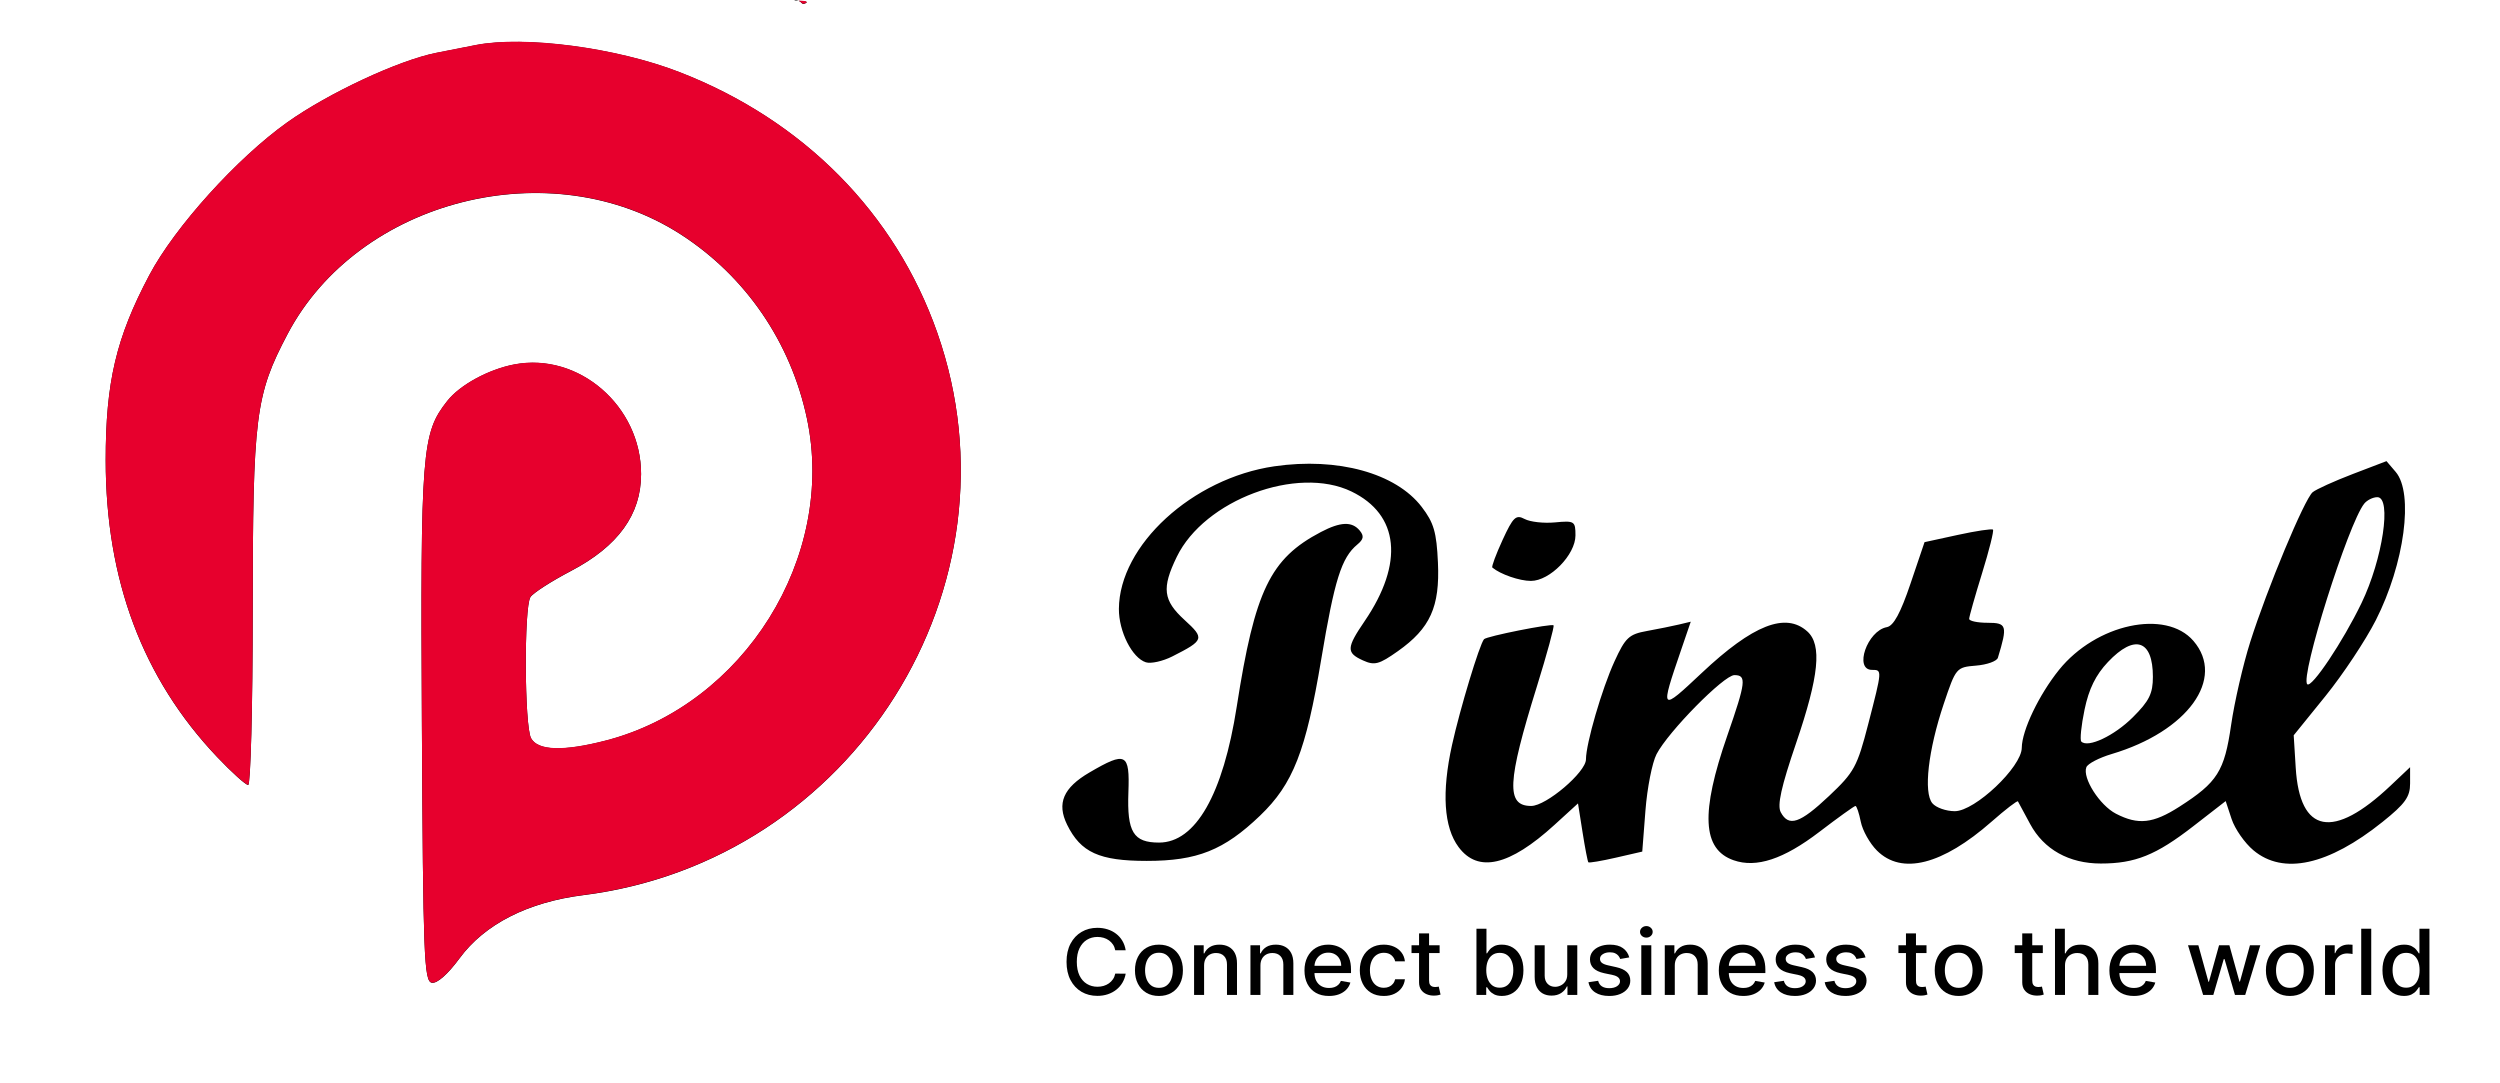 <svg width="210" height="91" viewBox="0 0 210 91" fill="none" xmlns="http://www.w3.org/2000/svg">
<path fill-rule="evenodd" clip-rule="evenodd" d="M67.08 0.07C67.383 0.192 67.328 0.413 67.631 0.291C67.935 0.169 67.686 0.07 67.08 0.07C66.777 -0.052 66.474 0.07 67.08 0.07ZM39.962 3.792C39.477 3.887 37.989 4.181 36.655 4.444C33.498 5.068 27.589 7.823 24.13 10.284C19.918 13.281 14.68 19.081 12.544 23.115C9.751 28.388 8.876 32.103 8.877 38.677C8.879 48.73 11.986 56.999 18.235 63.587C19.464 64.882 20.638 65.942 20.846 65.942C21.053 65.942 21.226 59.364 21.229 51.325C21.236 34.909 21.452 33.195 24.156 28.064C30.125 16.74 46.274 12.65 57.191 19.699C62.636 23.214 66.426 28.749 67.784 35.169C70.244 46.797 62.503 59.196 50.901 62.209C47.328 63.136 45.175 63.07 44.608 62.014C44.052 60.979 44.009 51.021 44.556 50.159C44.771 49.82 46.306 48.831 47.967 47.961C51.92 45.889 53.852 43.22 53.852 39.828C53.852 34.116 48.617 29.588 43.204 30.618C41.038 31.031 38.633 32.34 37.571 33.687C35.426 36.405 35.316 37.819 35.438 60.898C35.542 80.372 35.621 82.428 36.271 82.553C36.714 82.638 37.61 81.847 38.613 80.485C40.713 77.633 44.351 75.78 49.002 75.195C71.67 72.342 86.199 49.264 78.735 27.966C75.211 17.908 67.489 10.103 57.064 6.059C51.785 4.012 44.059 2.988 39.962 3.792ZM107.046 39.169C100.16 40.172 94.017 45.805 93.987 51.147C93.976 53.045 95.1 55.268 96.255 55.634C96.676 55.767 97.675 55.544 98.475 55.139C101.157 53.781 101.206 53.634 99.503 52.079C97.698 50.43 97.572 49.405 98.85 46.773C101.167 42.001 108.962 39.085 113.52 41.285C117.535 43.223 117.952 47.303 114.631 52.173C113.095 54.427 113.077 54.834 114.492 55.476C115.461 55.916 115.841 55.815 117.423 54.697C120.14 52.777 120.955 50.975 120.787 47.258C120.671 44.695 120.443 43.913 119.422 42.579C117.251 39.742 112.364 38.395 107.046 39.169ZM197.634 39.817C196.078 40.413 194.562 41.1 194.265 41.344C193.578 41.913 190.445 49.428 189.018 53.93C188.415 55.834 187.693 58.969 187.414 60.898C186.85 64.793 186.268 65.713 183.071 67.762C180.859 69.18 179.614 69.318 177.741 68.352C176.371 67.646 174.906 65.347 175.254 64.447C175.367 64.152 176.324 63.653 177.379 63.339C183.767 61.438 186.974 56.997 184.245 53.833C181.926 51.145 176.073 52.407 172.961 56.266C171.272 58.364 169.842 61.352 169.829 62.817C169.814 64.433 165.897 68.14 164.203 68.14C163.471 68.14 162.622 67.84 162.316 67.472C161.563 66.566 161.969 63.013 163.274 59.128C164.294 56.091 164.329 56.049 165.985 55.912C166.908 55.837 167.734 55.54 167.822 55.253C168.647 52.549 168.578 52.314 166.961 52.314C166.108 52.314 165.41 52.165 165.41 51.984C165.41 51.803 165.897 50.08 166.493 48.155C167.089 46.23 167.501 44.581 167.41 44.49C167.319 44.399 165.988 44.598 164.453 44.933L161.661 45.541L160.478 49.037C159.646 51.499 159.059 52.577 158.495 52.68C156.85 52.982 155.712 56.27 157.252 56.27C158.109 56.27 158.11 56.26 156.933 60.816C156.004 64.414 155.759 64.862 153.641 66.861C151.193 69.17 150.258 69.485 149.584 68.23C149.273 67.652 149.618 66.1 150.879 62.405C152.799 56.778 153.06 54.164 151.815 53.041C150 51.402 147.246 52.483 142.951 56.524C139.449 59.817 139.432 59.798 141.219 54.576L142.024 52.222L141.04 52.458C140.498 52.587 139.288 52.832 138.351 53.002C136.831 53.276 136.534 53.554 135.616 55.559C134.561 57.861 133.221 62.466 133.221 63.785C133.221 64.86 129.883 67.7 128.62 67.7C126.497 67.7 126.591 65.726 129.099 57.661C129.95 54.921 130.58 52.611 130.497 52.529C130.327 52.359 124.87 53.447 124.658 53.693C124.276 54.138 122.641 59.543 121.971 62.574C121.092 66.554 121.28 69.49 122.523 71.157C124.157 73.349 126.796 72.737 130.572 69.293L132.552 67.486L132.933 69.901C133.142 71.229 133.362 72.369 133.422 72.433C133.481 72.498 134.524 72.322 135.74 72.042L137.95 71.534L138.217 68.084C138.364 66.187 138.783 64.057 139.149 63.352C140.129 61.462 144.808 56.71 145.689 56.71C146.726 56.71 146.659 57.283 145.095 61.785C142.837 68.282 142.99 71.338 145.62 72.26C147.532 72.931 149.822 72.174 152.827 69.878C154.394 68.68 155.759 67.7 155.859 67.7C155.959 67.7 156.16 68.299 156.307 69.03C156.453 69.762 157.064 70.85 157.664 71.448C159.743 73.52 163.154 72.657 167.303 69.01C168.465 67.988 169.458 67.226 169.507 67.316C169.557 67.406 170.018 68.26 170.53 69.213C171.68 71.353 173.796 72.536 176.47 72.536C179.355 72.536 181.111 71.828 184.23 69.407L186.957 67.291L187.456 68.8C187.731 69.63 188.553 70.81 189.284 71.422C191.786 73.522 195.577 72.69 200.133 69.04C202.034 67.518 202.448 66.94 202.448 65.815V64.444L200.795 66.007C195.98 70.555 193.179 70.021 192.84 64.488L192.671 61.765L195.34 58.468C196.806 56.655 198.71 53.786 199.57 52.094C201.977 47.353 202.769 41.433 201.236 39.638L200.464 38.735L197.634 39.817ZM198.591 42.312C197.255 43.984 193.194 56.862 193.809 57.474C194.17 57.835 196.809 53.891 198.366 50.661C200.145 46.971 200.923 41.763 199.696 41.763C199.329 41.763 198.831 42.01 198.591 42.312ZM126.22 45.349C125.663 46.559 125.275 47.605 125.356 47.674C126.028 48.239 127.636 48.797 128.596 48.797C130.189 48.797 132.339 46.6 132.339 44.972C132.339 43.78 132.254 43.726 130.624 43.881C129.681 43.971 128.532 43.843 128.071 43.597C127.338 43.206 127.104 43.429 126.22 45.349ZM110.954 44.69C106.696 46.924 105.41 49.593 103.888 59.347C102.735 66.741 100.43 70.777 97.359 70.777C95.203 70.777 94.662 69.891 94.785 66.559C94.908 63.255 94.588 63.092 91.518 64.886C89.313 66.174 88.755 67.478 89.638 69.277C90.784 71.607 92.345 72.316 96.326 72.316C100.568 72.316 102.812 71.42 105.843 68.516C108.619 65.856 109.694 63.109 110.984 55.379C112.099 48.7 112.683 46.842 114.016 45.739C114.547 45.3 114.594 45.02 114.212 44.562C113.567 43.787 112.602 43.825 110.954 44.69ZM177.068 55.609C176.043 56.691 175.464 57.87 175.104 59.6C174.822 60.95 174.7 62.162 174.831 62.292C175.389 62.849 177.599 61.806 179.159 60.25C180.538 58.877 180.843 58.259 180.843 56.85C180.843 53.744 179.309 53.239 177.068 55.609Z" fill="black"/>
<path d="M94.558 79.822H93.681C93.647 79.641 93.585 79.482 93.493 79.344C93.401 79.207 93.288 79.09 93.155 78.994C93.022 78.898 92.873 78.825 92.708 78.776C92.545 78.728 92.371 78.703 92.188 78.703C91.856 78.703 91.559 78.784 91.296 78.945C91.035 79.106 90.829 79.343 90.677 79.654C90.527 79.966 90.452 80.346 90.452 80.795C90.452 81.248 90.527 81.63 90.677 81.942C90.829 82.253 91.036 82.489 91.299 82.648C91.561 82.807 91.857 82.887 92.185 82.887C92.367 82.887 92.539 82.863 92.702 82.816C92.867 82.767 93.016 82.696 93.15 82.602C93.283 82.507 93.395 82.393 93.487 82.257C93.581 82.119 93.645 81.962 93.681 81.784L94.558 81.787C94.512 82.06 94.421 82.312 94.286 82.542C94.153 82.77 93.981 82.968 93.771 83.134C93.563 83.299 93.325 83.427 93.057 83.517C92.788 83.608 92.496 83.653 92.179 83.653C91.68 83.653 91.236 83.539 90.846 83.311C90.456 83.081 90.148 82.752 89.924 82.325C89.7 81.897 89.589 81.387 89.589 80.795C89.589 80.201 89.701 79.691 89.926 79.266C90.151 78.838 90.459 78.51 90.849 78.282C91.239 78.052 91.682 77.937 92.179 77.937C92.485 77.937 92.77 77.98 93.034 78.065C93.3 78.148 93.539 78.271 93.751 78.434C93.963 78.595 94.139 78.793 94.277 79.026C94.416 79.258 94.51 79.524 94.558 79.822Z" fill="black"/>
<path d="M97.351 83.661C96.946 83.661 96.592 83.572 96.29 83.392C95.989 83.213 95.754 82.962 95.587 82.64C95.42 82.317 95.337 81.941 95.337 81.51C95.337 81.077 95.42 80.698 95.587 80.374C95.754 80.05 95.989 79.798 96.29 79.619C96.592 79.439 96.946 79.35 97.351 79.35C97.756 79.35 98.109 79.439 98.411 79.619C98.713 79.798 98.947 80.05 99.114 80.374C99.281 80.698 99.364 81.077 99.364 81.51C99.364 81.941 99.281 82.317 99.114 82.64C98.947 82.962 98.713 83.213 98.411 83.392C98.109 83.572 97.756 83.661 97.351 83.661ZM97.353 82.979C97.616 82.979 97.834 82.912 98.006 82.778C98.178 82.644 98.306 82.466 98.388 82.243C98.473 82.02 98.515 81.775 98.515 81.507C98.515 81.241 98.473 80.996 98.388 80.773C98.306 80.549 98.178 80.369 98.006 80.233C97.834 80.097 97.616 80.029 97.353 80.029C97.089 80.029 96.87 80.097 96.695 80.233C96.523 80.369 96.394 80.549 96.31 80.773C96.228 80.996 96.186 81.241 96.186 81.507C96.186 81.775 96.228 82.02 96.31 82.243C96.394 82.466 96.523 82.644 96.695 82.778C96.87 82.912 97.089 82.979 97.353 82.979Z" fill="black"/>
<path d="M101.144 81.099V83.577H100.303V79.404H101.11V80.083H101.163C101.263 79.862 101.418 79.685 101.63 79.551C101.844 79.417 102.113 79.35 102.437 79.35C102.732 79.35 102.99 79.409 103.211 79.529C103.432 79.647 103.604 79.822 103.726 80.056C103.847 80.29 103.908 80.579 103.908 80.923V83.577H103.067V81.02C103.067 80.718 102.986 80.482 102.823 80.311C102.66 80.139 102.436 80.053 102.151 80.053C101.956 80.053 101.782 80.094 101.63 80.176C101.48 80.257 101.361 80.377 101.273 80.534C101.187 80.69 101.144 80.878 101.144 81.099Z" fill="black"/>
<path d="M105.877 81.099V83.577H105.037V79.404H105.844V80.083H105.897C105.997 79.862 106.152 79.685 106.364 79.551C106.578 79.417 106.847 79.35 107.171 79.35C107.466 79.35 107.723 79.409 107.945 79.529C108.166 79.647 108.338 79.822 108.459 80.056C108.581 80.29 108.642 80.579 108.642 80.923V83.577H107.801V81.02C107.801 80.718 107.72 80.482 107.557 80.311C107.393 80.139 107.169 80.053 106.884 80.053C106.689 80.053 106.516 80.094 106.364 80.176C106.214 80.257 106.095 80.377 106.007 80.534C105.921 80.69 105.877 80.878 105.877 81.099Z" fill="black"/>
<path d="M111.632 83.661C111.206 83.661 110.839 83.573 110.532 83.398C110.226 83.22 109.99 82.971 109.823 82.651C109.658 82.328 109.576 81.951 109.576 81.518C109.576 81.09 109.658 80.714 109.823 80.388C109.99 80.061 110.223 79.807 110.521 79.624C110.821 79.441 111.171 79.35 111.573 79.35C111.816 79.35 112.052 79.389 112.281 79.467C112.51 79.544 112.715 79.667 112.897 79.833C113.079 80 113.223 80.216 113.328 80.483C113.433 80.747 113.485 81.069 113.485 81.447V81.735H110.051V81.126H112.661C112.661 80.913 112.616 80.724 112.526 80.559C112.436 80.392 112.309 80.261 112.146 80.165C111.985 80.069 111.796 80.021 111.578 80.021C111.342 80.021 111.136 80.077 110.959 80.189C110.785 80.3 110.65 80.445 110.554 80.624C110.461 80.801 110.414 80.994 110.414 81.203V81.678C110.414 81.957 110.464 82.194 110.566 82.39C110.669 82.585 110.812 82.735 110.996 82.838C111.18 82.94 111.395 82.99 111.64 82.99C111.799 82.99 111.945 82.969 112.076 82.925C112.207 82.88 112.321 82.813 112.416 82.724C112.512 82.635 112.585 82.526 112.636 82.395L113.432 82.534C113.368 82.76 113.254 82.959 113.088 83.129C112.925 83.297 112.72 83.428 112.473 83.523C112.227 83.615 111.947 83.661 111.632 83.661Z" fill="black"/>
<path d="M116.238 83.661C115.82 83.661 115.46 83.57 115.158 83.387C114.858 83.202 114.627 82.948 114.466 82.623C114.305 82.299 114.224 81.928 114.224 81.51C114.224 81.086 114.307 80.712 114.472 80.388C114.637 80.061 114.869 79.807 115.169 79.624C115.469 79.441 115.822 79.35 116.229 79.35C116.558 79.35 116.85 79.409 117.107 79.526C117.364 79.642 117.571 79.805 117.728 80.015C117.888 80.225 117.983 80.471 118.013 80.752H117.194C117.149 80.556 117.046 80.388 116.885 80.246C116.725 80.105 116.512 80.034 116.243 80.034C116.009 80.034 115.804 80.094 115.628 80.214C115.453 80.331 115.317 80.5 115.22 80.719C115.122 80.936 115.073 81.194 115.073 81.491C115.073 81.795 115.121 82.058 115.217 82.278C115.313 82.499 115.447 82.671 115.622 82.792C115.798 82.913 116.005 82.974 116.243 82.974C116.403 82.974 116.547 82.946 116.677 82.89C116.808 82.832 116.918 82.749 117.006 82.642C117.096 82.536 117.158 82.407 117.194 82.257H118.013C117.983 82.527 117.892 82.767 117.74 82.979C117.588 83.191 117.384 83.358 117.129 83.479C116.876 83.601 116.579 83.661 116.238 83.661Z" fill="black"/>
<path d="M120.928 79.404V80.056H118.568V79.404H120.928ZM119.201 78.404H120.042V82.352C120.042 82.509 120.066 82.628 120.115 82.708C120.164 82.786 120.227 82.839 120.304 82.868C120.382 82.895 120.468 82.909 120.56 82.909C120.627 82.909 120.686 82.904 120.737 82.895C120.787 82.886 120.827 82.879 120.855 82.873L121.007 83.544C120.958 83.562 120.889 83.581 120.799 83.599C120.709 83.619 120.596 83.63 120.461 83.631C120.24 83.635 120.034 83.597 119.843 83.517C119.651 83.438 119.497 83.314 119.378 83.148C119.26 82.981 119.201 82.772 119.201 82.52V78.404Z" fill="black"/>
<path d="M124.022 83.577V78.013H124.863V80.081H124.914C124.962 79.994 125.033 79.893 125.125 79.779C125.216 79.665 125.344 79.565 125.507 79.48C125.67 79.393 125.886 79.35 126.154 79.35C126.503 79.35 126.814 79.435 127.088 79.605C127.361 79.775 127.576 80.021 127.732 80.341C127.889 80.662 127.968 81.048 127.968 81.499C127.968 81.95 127.89 82.336 127.734 82.659C127.579 82.979 127.365 83.227 127.093 83.4C126.821 83.573 126.511 83.659 126.162 83.659C125.9 83.659 125.685 83.616 125.518 83.531C125.353 83.446 125.224 83.346 125.13 83.232C125.036 83.118 124.964 83.016 124.914 82.928H124.843V83.577H124.022ZM124.846 81.491C124.846 81.784 124.89 82.041 124.978 82.262C125.066 82.483 125.194 82.656 125.361 82.781C125.528 82.904 125.732 82.966 125.974 82.966C126.225 82.966 126.435 82.901 126.604 82.773C126.773 82.642 126.9 82.466 126.986 82.243C127.074 82.02 127.119 81.769 127.119 81.491C127.119 81.215 127.075 80.968 126.989 80.749C126.905 80.53 126.777 80.357 126.607 80.23C126.438 80.103 126.227 80.04 125.974 80.04C125.73 80.04 125.524 80.1 125.355 80.222C125.188 80.343 125.062 80.513 124.975 80.73C124.889 80.947 124.846 81.201 124.846 81.491Z" fill="black"/>
<path d="M131.649 81.846V79.404H132.492V83.577H131.666V82.855H131.621C131.521 83.077 131.362 83.263 131.142 83.411C130.925 83.558 130.654 83.631 130.33 83.631C130.052 83.631 129.807 83.573 129.593 83.455C129.381 83.335 129.214 83.159 129.092 82.925C128.972 82.691 128.912 82.403 128.912 82.058V79.404H129.753V81.961C129.753 82.245 129.835 82.471 129.998 82.64C130.161 82.808 130.373 82.892 130.633 82.892C130.791 82.892 130.947 82.855 131.103 82.778C131.26 82.702 131.391 82.587 131.494 82.433C131.599 82.279 131.65 82.084 131.649 81.846Z" fill="black"/>
<path d="M136.86 80.423L136.097 80.553C136.066 80.459 136.015 80.369 135.946 80.284C135.878 80.199 135.786 80.129 135.67 80.075C135.554 80.021 135.408 79.994 135.234 79.994C134.996 79.994 134.797 80.045 134.638 80.148C134.478 80.25 134.399 80.381 134.399 80.543C134.399 80.682 134.452 80.794 134.559 80.879C134.666 80.965 134.838 81.034 135.076 81.088L135.763 81.241C136.16 81.329 136.456 81.466 136.652 81.651C136.846 81.836 136.944 82.076 136.944 82.371C136.944 82.621 136.869 82.844 136.719 83.039C136.571 83.233 136.364 83.385 136.097 83.496C135.833 83.606 135.527 83.661 135.178 83.661C134.694 83.661 134.299 83.562 133.994 83.362C133.688 83.161 133.501 82.876 133.431 82.507L134.244 82.387C134.295 82.592 134.399 82.747 134.556 82.852C134.714 82.955 134.919 83.007 135.172 83.007C135.448 83.007 135.668 82.951 135.833 82.841C135.998 82.728 136.081 82.592 136.081 82.431C136.081 82.3 136.03 82.191 135.929 82.102C135.829 82.013 135.677 81.946 135.47 81.901L134.739 81.746C134.336 81.657 134.038 81.516 133.845 81.322C133.653 81.128 133.558 80.883 133.558 80.586C133.558 80.34 133.629 80.124 133.772 79.939C133.914 79.755 134.111 79.611 134.362 79.507C134.613 79.402 134.901 79.35 135.226 79.35C135.693 79.35 136.06 79.448 136.328 79.643C136.596 79.837 136.773 80.097 136.86 80.423Z" fill="black"/>
<path d="M137.869 83.577V79.404H138.71V83.577H137.869ZM138.294 78.76C138.147 78.76 138.022 78.713 137.917 78.619C137.813 78.523 137.762 78.409 137.762 78.277C137.762 78.143 137.813 78.028 137.917 77.934C138.022 77.838 138.147 77.79 138.294 77.79C138.44 77.79 138.565 77.838 138.668 77.934C138.773 78.028 138.825 78.143 138.825 78.277C138.825 78.409 138.773 78.523 138.668 78.619C138.565 78.713 138.44 78.76 138.294 78.76Z" fill="black"/>
<path d="M140.682 81.099V83.577H139.841V79.404H140.648V80.083H140.701C140.801 79.862 140.956 79.685 141.168 79.551C141.382 79.417 141.651 79.35 141.976 79.35C142.27 79.35 142.528 79.409 142.749 79.529C142.97 79.647 143.142 79.822 143.264 80.056C143.386 80.29 143.446 80.579 143.446 80.923V83.577H142.606V81.02C142.606 80.718 142.524 80.482 142.361 80.311C142.198 80.139 141.974 80.053 141.689 80.053C141.494 80.053 141.32 80.094 141.168 80.176C141.018 80.257 140.899 80.377 140.811 80.534C140.725 80.69 140.682 80.878 140.682 81.099Z" fill="black"/>
<path d="M146.436 83.661C146.011 83.661 145.644 83.573 145.337 83.398C145.031 83.22 144.795 82.971 144.628 82.651C144.463 82.328 144.38 81.951 144.38 81.518C144.38 81.09 144.463 80.714 144.628 80.388C144.795 80.061 145.027 79.807 145.325 79.624C145.625 79.441 145.976 79.35 146.377 79.35C146.621 79.35 146.857 79.389 147.086 79.467C147.315 79.544 147.519 79.667 147.701 79.833C147.883 80 148.027 80.216 148.131 80.483C148.237 80.747 148.29 81.069 148.29 81.447V81.735H144.856V81.126H147.465C147.465 80.913 147.421 80.724 147.33 80.559C147.241 80.392 147.114 80.261 146.951 80.165C146.79 80.069 146.6 80.021 146.383 80.021C146.147 80.021 145.94 80.077 145.764 80.189C145.59 80.3 145.455 80.445 145.359 80.624C145.265 80.801 145.218 80.994 145.218 81.203V81.678C145.218 81.957 145.269 82.194 145.37 82.39C145.473 82.585 145.617 82.735 145.801 82.838C145.984 82.94 146.199 82.99 146.445 82.99C146.604 82.99 146.749 82.969 146.881 82.925C147.012 82.88 147.125 82.813 147.221 82.724C147.317 82.635 147.39 82.526 147.44 82.395L148.236 82.534C148.173 82.76 148.058 82.959 147.894 83.129C147.729 83.297 147.525 83.428 147.277 83.523C147.032 83.615 146.751 83.661 146.436 83.661Z" fill="black"/>
<path d="M152.459 80.423L151.698 80.553C151.665 80.459 151.615 80.369 151.545 80.284C151.477 80.199 151.386 80.129 151.269 80.075C151.153 80.021 151.008 79.994 150.833 79.994C150.595 79.994 150.397 80.045 150.237 80.148C150.079 80.25 149.998 80.381 149.998 80.543C149.998 80.682 150.052 80.794 150.159 80.879C150.265 80.965 150.438 81.034 150.676 81.088L151.363 81.241C151.761 81.329 152.056 81.466 152.251 81.651C152.446 81.836 152.545 82.076 152.545 82.371C152.545 82.621 152.468 82.844 152.319 83.039C152.17 83.233 151.963 83.385 151.698 83.496C151.433 83.606 151.127 83.661 150.777 83.661C150.294 83.661 149.9 83.562 149.593 83.362C149.288 83.161 149.1 82.876 149.031 82.507L149.844 82.387C149.894 82.592 149.998 82.747 150.157 82.852C150.314 82.955 150.519 83.007 150.771 83.007C151.047 83.007 151.268 82.951 151.433 82.841C151.598 82.728 151.68 82.592 151.68 82.431C151.68 82.3 151.63 82.191 151.529 82.102C151.429 82.013 151.276 81.946 151.069 81.901L150.339 81.746C149.936 81.657 149.637 81.516 149.445 81.322C149.254 81.128 149.157 80.883 149.157 80.586C149.157 80.34 149.229 80.124 149.371 79.939C149.514 79.755 149.71 79.611 149.961 79.507C150.214 79.402 150.501 79.35 150.826 79.35C151.293 79.35 151.659 79.448 151.928 79.643C152.197 79.837 152.373 80.097 152.459 80.423Z" fill="black"/>
<path d="M156.706 80.423L155.944 80.553C155.912 80.459 155.861 80.369 155.792 80.284C155.724 80.199 155.633 80.129 155.516 80.075C155.4 80.021 155.254 79.994 155.08 79.994C154.842 79.994 154.644 80.045 154.484 80.148C154.325 80.25 154.245 80.381 154.245 80.543C154.245 80.682 154.299 80.794 154.406 80.879C154.512 80.965 154.685 81.034 154.923 81.088L155.61 81.241C156.006 81.329 156.302 81.466 156.498 81.651C156.693 81.836 156.79 82.076 156.79 82.371C156.79 82.621 156.715 82.844 156.565 83.039C156.417 83.233 156.21 83.385 155.944 83.496C155.68 83.606 155.373 83.661 155.024 83.661C154.541 83.661 154.146 83.562 153.839 83.362C153.534 83.161 153.346 82.876 153.277 82.507L154.09 82.387C154.14 82.592 154.245 82.747 154.403 82.852C154.56 82.955 154.766 83.007 155.018 83.007C155.294 83.007 155.514 82.951 155.68 82.841C155.844 82.728 155.927 82.592 155.927 82.431C155.927 82.3 155.877 82.191 155.775 82.102C155.676 82.013 155.523 81.946 155.316 81.901L154.585 81.746C154.183 81.657 153.884 81.516 153.691 81.322C153.5 81.128 153.404 80.883 153.404 80.586C153.404 80.34 153.475 80.124 153.618 79.939C153.76 79.755 153.957 79.611 154.208 79.507C154.46 79.402 154.748 79.35 155.072 79.35C155.539 79.35 155.906 79.448 156.175 79.643C156.443 79.837 156.619 80.097 156.706 80.423Z" fill="black"/>
<path d="M161.827 79.404V80.056H159.468V79.404H161.827ZM160.101 78.404H160.942V82.352C160.942 82.509 160.965 82.628 161.015 82.708C161.064 82.786 161.127 82.839 161.203 82.868C161.282 82.895 161.368 82.909 161.459 82.909C161.526 82.909 161.586 82.904 161.636 82.895C161.687 82.886 161.726 82.879 161.755 82.873L161.906 83.544C161.858 83.562 161.789 83.581 161.698 83.599C161.608 83.619 161.495 83.63 161.36 83.631C161.14 83.635 160.933 83.597 160.742 83.517C160.55 83.438 160.396 83.314 160.278 83.148C160.16 82.981 160.101 82.772 160.101 82.52V78.404Z" fill="black"/>
<path d="M164.53 83.661C164.125 83.661 163.773 83.572 163.471 83.392C163.168 83.213 162.935 82.962 162.768 82.64C162.6 82.317 162.517 81.941 162.517 81.51C162.517 81.077 162.6 80.698 162.768 80.374C162.935 80.05 163.168 79.798 163.471 79.619C163.773 79.439 164.125 79.35 164.53 79.35C164.935 79.35 165.289 79.439 165.592 79.619C165.892 79.798 166.127 80.05 166.295 80.374C166.46 80.698 166.544 81.077 166.544 81.51C166.544 81.941 166.46 82.317 166.295 82.64C166.127 82.962 165.892 83.213 165.592 83.392C165.289 83.572 164.935 83.661 164.53 83.661ZM164.533 82.979C164.796 82.979 165.013 82.912 165.186 82.778C165.358 82.644 165.486 82.466 165.568 82.243C165.653 82.02 165.696 81.775 165.696 81.507C165.696 81.241 165.653 80.996 165.568 80.773C165.486 80.549 165.358 80.369 165.186 80.233C165.013 80.097 164.796 80.029 164.533 80.029C164.269 80.029 164.05 80.097 163.876 80.233C163.703 80.369 163.575 80.549 163.49 80.773C163.408 80.996 163.366 81.241 163.366 81.507C163.366 81.775 163.408 82.02 163.49 82.243C163.575 82.466 163.703 82.644 163.876 82.778C164.05 82.912 164.269 82.979 164.533 82.979Z" fill="black"/>
<path d="M171.596 79.404V80.056H169.236V79.404H171.596ZM169.868 78.404H170.709V82.352C170.709 82.509 170.734 82.628 170.783 82.708C170.831 82.786 170.894 82.839 170.971 82.868C171.05 82.895 171.135 82.909 171.228 82.909C171.295 82.909 171.354 82.904 171.404 82.895C171.455 82.886 171.495 82.879 171.523 82.873L171.674 83.544C171.625 83.562 171.556 83.581 171.467 83.599C171.376 83.619 171.264 83.63 171.129 83.631C170.908 83.635 170.701 83.597 170.51 83.517C170.319 83.438 170.163 83.314 170.046 83.148C169.927 82.981 169.868 82.772 169.868 82.52V78.404Z" fill="black"/>
<path d="M173.46 81.099V83.577H172.619V78.013H173.448V80.083H173.501C173.603 79.859 173.758 79.68 173.967 79.548C174.173 79.416 174.446 79.35 174.781 79.35C175.078 79.35 175.336 79.409 175.558 79.526C175.781 79.644 175.954 79.82 176.076 80.053C176.199 80.285 176.261 80.575 176.261 80.923V83.577H175.42V81.02C175.42 80.715 175.339 80.477 175.176 80.309C175.012 80.139 174.786 80.053 174.495 80.053C174.295 80.053 174.118 80.094 173.961 80.176C173.805 80.257 173.682 80.377 173.592 80.534C173.504 80.69 173.46 80.879 173.46 81.099Z" fill="black"/>
<path d="M179.244 83.661C178.819 83.661 178.453 83.573 178.145 83.398C177.84 83.22 177.603 82.971 177.436 82.651C177.272 82.328 177.189 81.951 177.189 81.518C177.189 81.09 177.272 80.714 177.436 80.388C177.603 80.061 177.835 79.807 178.133 79.624C178.434 79.441 178.785 79.35 179.186 79.35C179.429 79.35 179.666 79.389 179.895 79.467C180.123 79.544 180.329 79.667 180.511 79.833C180.693 80 180.835 80.216 180.941 80.483C181.045 80.747 181.098 81.069 181.098 81.447V81.735H177.664V81.126H180.275C180.275 80.913 180.229 80.724 180.14 80.559C180.049 80.392 179.922 80.261 179.759 80.165C179.598 80.069 179.409 80.021 179.191 80.021C178.955 80.021 178.748 80.077 178.572 80.189C178.399 80.3 178.264 80.445 178.167 80.624C178.075 80.801 178.028 80.994 178.028 81.203V81.678C178.028 81.957 178.077 82.194 178.179 82.39C178.281 82.585 178.425 82.735 178.609 82.838C178.792 82.94 179.008 82.99 179.253 82.99C179.413 82.99 179.558 82.969 179.689 82.925C179.821 82.88 179.934 82.813 180.03 82.724C180.125 82.635 180.198 82.526 180.248 82.395L181.045 82.534C180.981 82.76 180.866 82.959 180.702 83.129C180.539 83.297 180.333 83.428 180.085 83.523C179.84 83.615 179.56 83.661 179.244 83.661Z" fill="black"/>
<path d="M185.064 83.577L183.793 79.404H184.662L185.509 82.469H185.55L186.4 79.404H187.269L188.113 82.455H188.155L188.996 79.404H189.865L188.597 83.577H187.738L186.861 80.564H186.796L185.918 83.577H185.064Z" fill="black"/>
<path d="M192.351 83.661C191.946 83.661 191.592 83.572 191.29 83.392C190.989 83.213 190.754 82.962 190.587 82.64C190.421 82.317 190.337 81.941 190.337 81.51C190.337 81.077 190.421 80.698 190.587 80.374C190.754 80.05 190.989 79.798 191.29 79.619C191.592 79.439 191.946 79.35 192.351 79.35C192.756 79.35 193.11 79.439 193.411 79.619C193.713 79.798 193.948 80.05 194.114 80.374C194.281 80.698 194.365 81.077 194.365 81.51C194.365 81.941 194.281 82.317 194.114 82.64C193.948 82.962 193.713 83.213 193.411 83.392C193.11 83.572 192.756 83.661 192.351 83.661ZM192.354 82.979C192.617 82.979 192.834 82.912 193.006 82.778C193.179 82.644 193.307 82.466 193.389 82.243C193.472 82.02 193.515 81.775 193.515 81.507C193.515 81.241 193.472 80.996 193.389 80.773C193.307 80.549 193.179 80.369 193.006 80.233C192.834 80.097 192.617 80.029 192.354 80.029C192.09 80.029 191.87 80.097 191.695 80.233C191.523 80.369 191.394 80.549 191.311 80.773C191.228 80.996 191.186 81.241 191.186 81.507C191.186 81.775 191.228 82.02 191.311 82.243C191.394 82.466 191.523 82.644 191.695 82.778C191.87 82.912 192.09 82.979 192.354 82.979Z" fill="black"/>
<path d="M195.303 83.577V79.404H196.116V80.067H196.161C196.239 79.842 196.379 79.666 196.577 79.537C196.778 79.407 197.005 79.342 197.258 79.342C197.311 79.342 197.372 79.344 197.444 79.347C197.516 79.351 197.573 79.355 197.614 79.361V80.138C197.581 80.129 197.522 80.119 197.435 80.108C197.349 80.095 197.262 80.089 197.177 80.089C196.977 80.089 196.8 80.129 196.644 80.211C196.492 80.291 196.37 80.402 196.279 80.545C196.189 80.686 196.144 80.848 196.144 81.029V83.577H195.303Z" fill="black"/>
<path d="M199.184 78.013V83.577H198.343V78.013H199.184Z" fill="black"/>
<path d="M201.933 83.659C201.583 83.659 201.272 83.573 200.999 83.4C200.726 83.227 200.513 82.979 200.358 82.659C200.204 82.336 200.127 81.95 200.127 81.499C200.127 81.048 200.205 80.662 200.361 80.341C200.518 80.021 200.734 79.775 201.007 79.605C201.281 79.435 201.591 79.35 201.939 79.35C202.206 79.35 202.422 79.393 202.584 79.48C202.75 79.565 202.878 79.665 202.968 79.779C203.06 79.893 203.13 79.994 203.182 80.081H203.232V78.013H204.073V83.577H203.251V82.928H203.182C203.13 83.016 203.057 83.118 202.962 83.232C202.868 83.346 202.739 83.446 202.574 83.531C202.408 83.616 202.196 83.659 201.933 83.659ZM202.118 82.966C202.36 82.966 202.564 82.904 202.731 82.781C202.9 82.656 203.028 82.483 203.114 82.262C203.202 82.041 203.246 81.784 203.246 81.491C203.246 81.201 203.202 80.947 203.116 80.73C203.031 80.513 202.904 80.343 202.737 80.222C202.57 80.1 202.364 80.04 202.118 80.04C201.865 80.04 201.654 80.103 201.485 80.23C201.316 80.357 201.189 80.53 201.104 80.749C201.018 80.968 200.976 81.215 200.976 81.491C200.976 81.769 201.02 82.02 201.105 82.243C201.192 82.466 201.319 82.642 201.488 82.773C201.658 82.901 201.868 82.966 202.118 82.966Z" fill="black"/>
<path fill-rule="evenodd" clip-rule="evenodd" d="M67.08 0.054C67.2 0.102 67.264 0.166 67.316 0.218C67.396 0.297 67.448 0.349 67.631 0.275C67.935 0.154 67.686 0.054 67.08 0.054ZM37.572 4.248L37.57 4.248L36.655 4.429C33.498 5.053 27.589 7.808 24.13 10.269C19.918 13.266 14.68 19.066 12.544 23.1C9.751 28.372 8.876 32.088 8.877 38.661C8.879 48.715 11.986 56.984 18.235 63.572C19.464 64.867 20.638 65.926 20.846 65.926C21.053 65.926 21.226 59.349 21.229 51.309C21.236 34.894 21.452 33.18 24.156 28.049C30.125 16.724 46.274 12.635 57.191 19.683C62.636 23.199 66.426 28.734 67.784 35.153C70.244 46.782 62.503 59.18 50.901 62.193C47.328 63.121 45.175 63.054 44.608 61.999C44.052 60.964 44.009 51.005 44.556 50.144C44.771 49.805 46.306 48.816 47.967 47.946C51.92 45.874 53.852 43.205 53.852 39.813C53.852 34.101 48.617 29.573 43.204 30.603C41.038 31.015 38.633 32.325 37.571 33.672C35.426 36.39 35.316 37.804 35.438 60.882C35.542 80.357 35.621 82.413 36.271 82.538C36.714 82.623 37.61 81.831 38.613 80.47C40.713 77.617 44.351 75.765 49.002 75.179C71.67 72.326 86.199 49.249 78.735 27.951C75.211 17.893 67.489 10.088 57.064 6.044C51.785 3.997 44.059 2.972 39.962 3.776C39.587 3.85 38.612 4.042 37.572 4.248Z" fill="#E7002D"/>
</svg>
